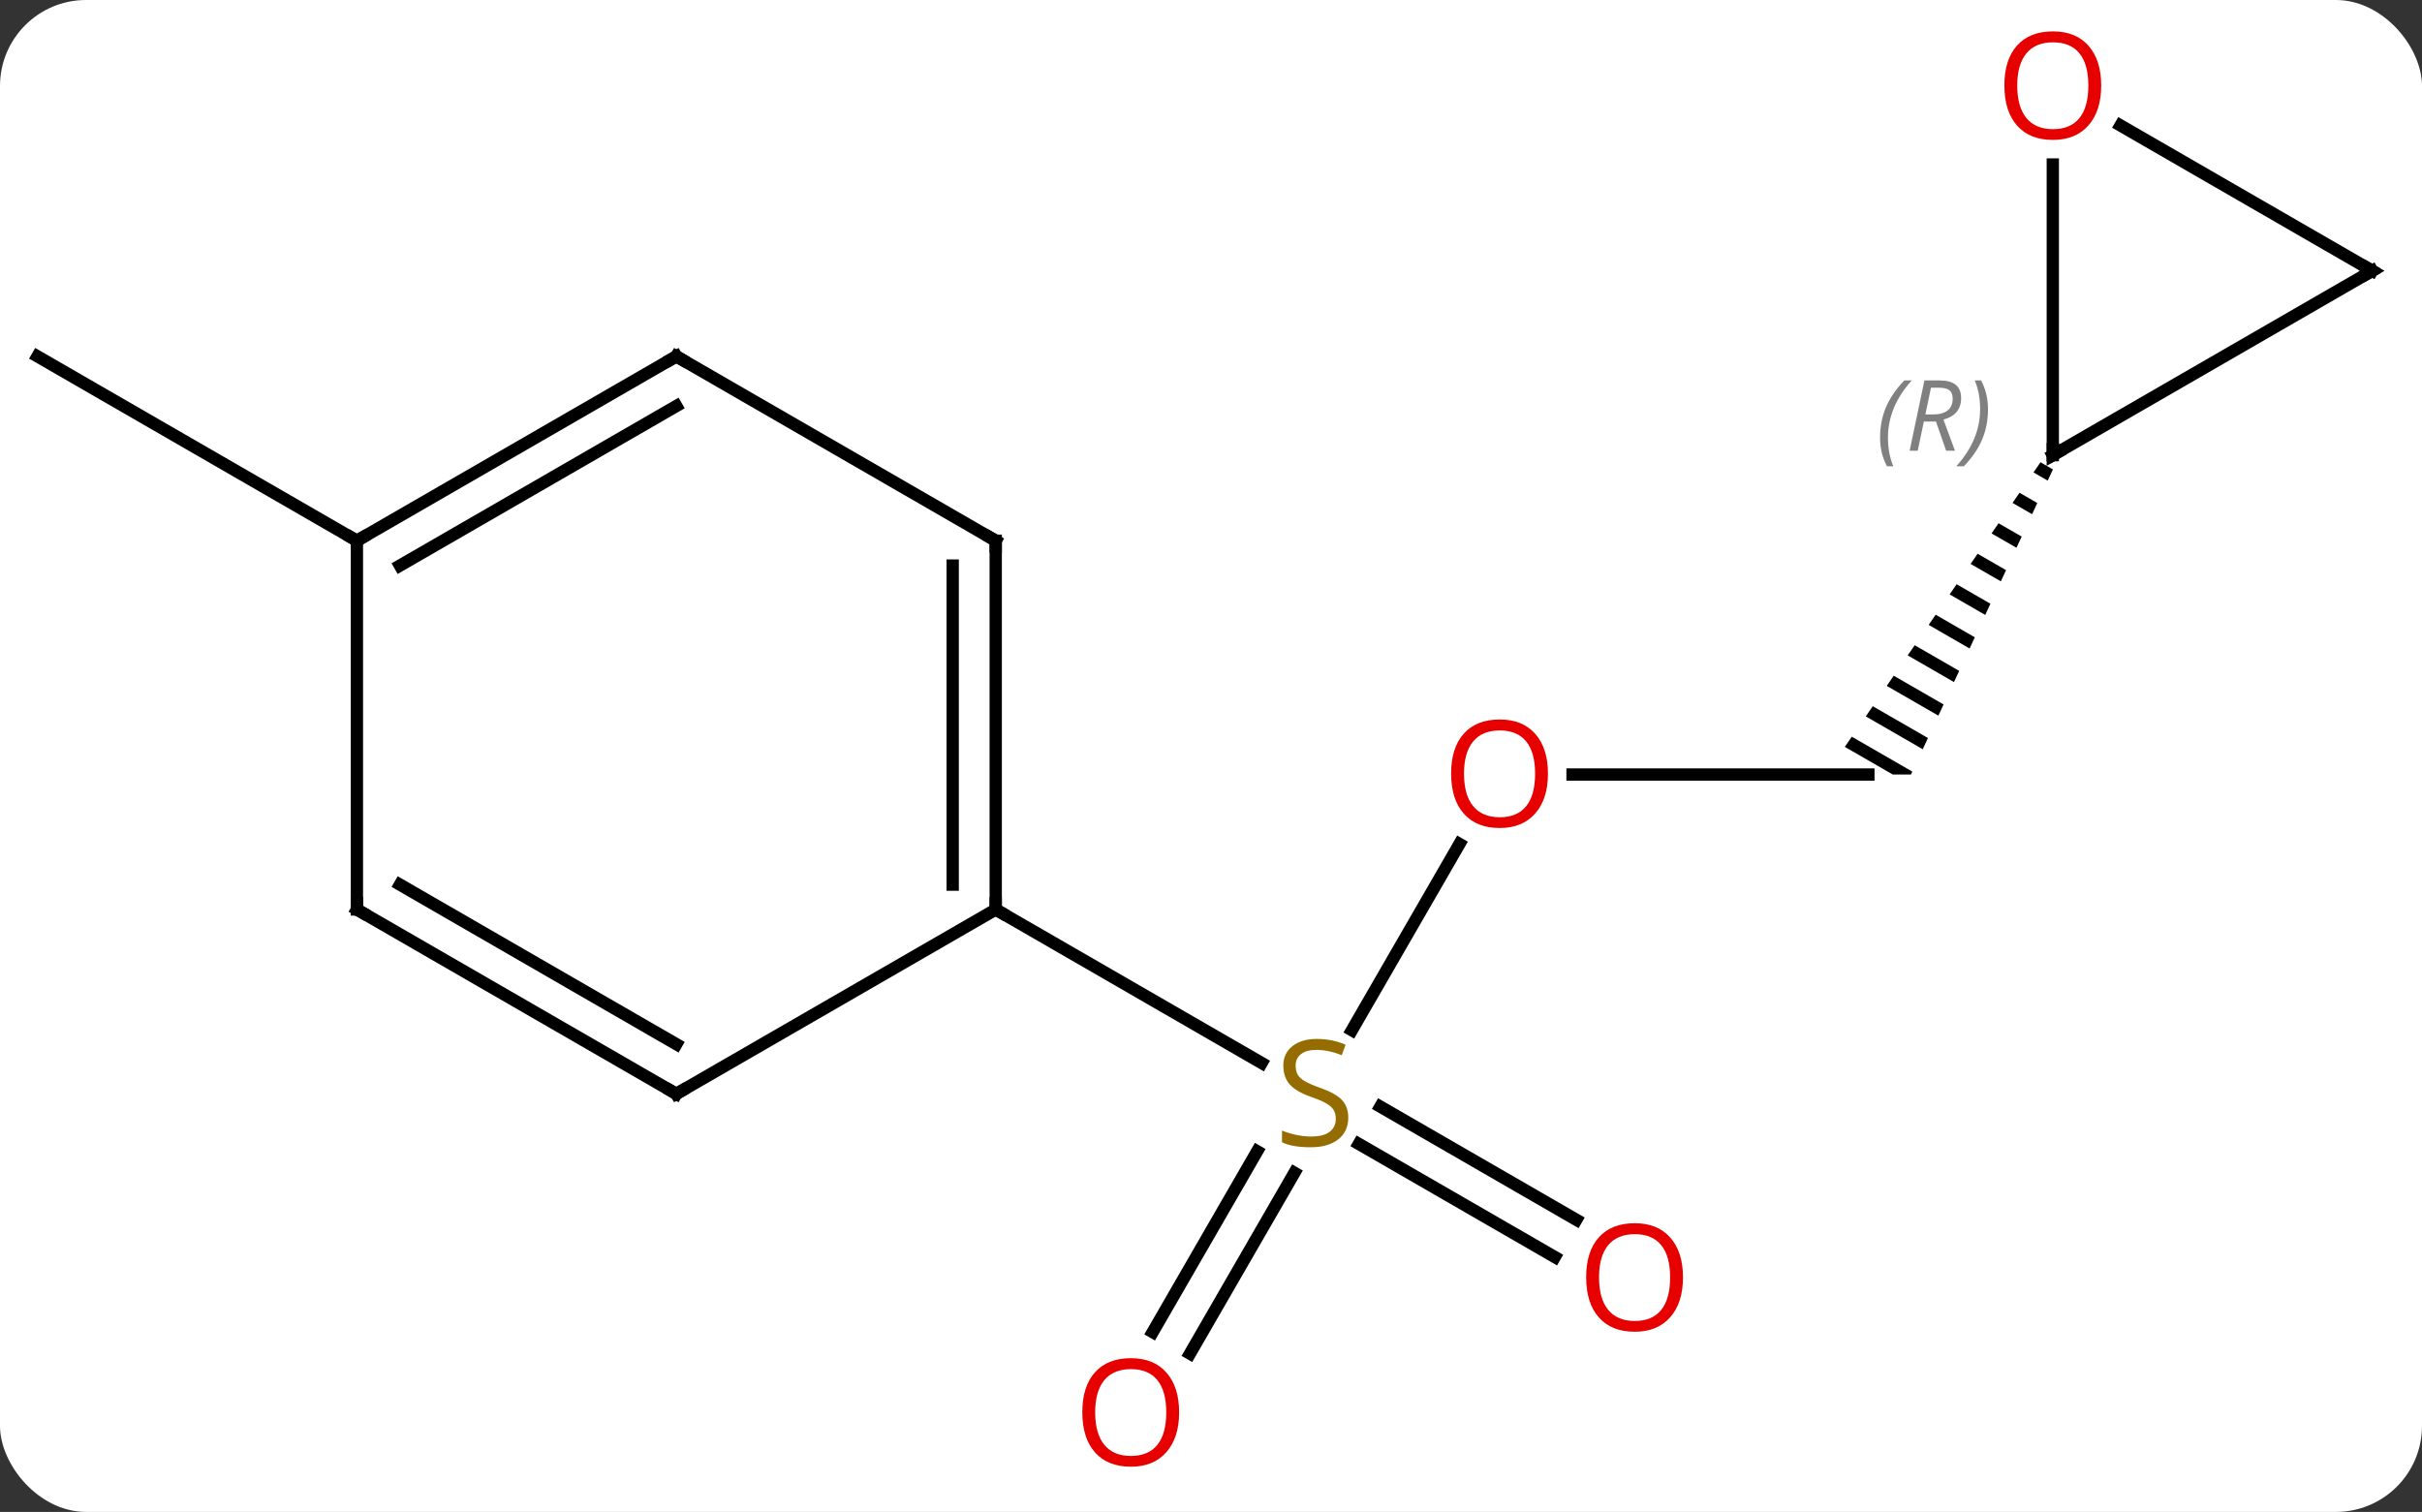 <svg width="197" viewBox="0 0 197 123" style="fill-opacity:1; color-rendering:auto; color-interpolation:auto; text-rendering:auto; stroke:black; stroke-linecap:square; stroke-miterlimit:10; shape-rendering:auto; stroke-opacity:1; fill:black; stroke-dasharray:none; font-weight:normal; stroke-width:1; font-family:'Open Sans'; font-style:normal; stroke-linejoin:miter; font-size:12; stroke-dashoffset:0; image-rendering:auto;" height="123" class="cas-substance-image" xmlns:xlink="http://www.w3.org/1999/xlink" xmlns="http://www.w3.org/2000/svg"><rect x="0" y="0" width="197" height="123" fill="#333333" stroke="none"/><svg class="cas-substance-single-component"><rect y="0" x="0" width="197" stroke="none" ry="7" rx="7" height="123" fill="white" class="cas-substance-group"/><svg y="0" x="0" width="197" viewBox="0 0 197 123" style="fill:black;" height="123" class="cas-substance-single-component-image"><svg><g><g transform="translate(98,61)" style="text-rendering:geometricPrecision; color-rendering:optimizeQuality; color-interpolation:linearRGB; stroke-linecap:butt; image-rendering:optimizeQuality;"><line y2="7.658" y1="22.813" x2="20.709" x1="11.959" style="fill:none;"/><line y2="47.373" y1="32.659" x2="-4.242" x1="4.254" style="fill:none;"/><line y2="49.123" y1="34.409" x2="-1.211" x1="7.285" style="fill:none;"/><line y2="41.264" y1="32.062" x2="28.464" x1="12.523" style="fill:none;"/><line y2="38.233" y1="29.03" x2="30.214" x1="14.272" style="fill:none;"/><line y2="12.99" y1="25.479" x2="-17.01" x1="4.621" style="fill:none;"/><line y2="2.01" y1="2.01" x2="53.97" x1="29.907" style="fill:none;"/><path style="stroke:none;" d="M67.969 -23.393 L67.4 -22.566 L68.556 -21.9 L68.556 -21.9 L68.98 -22.81 L67.969 -23.393 ZM66.263 -20.912 L65.695 -20.085 L67.286 -19.168 L67.709 -20.079 L66.263 -20.912 ZM64.558 -18.432 L63.989 -17.605 L66.015 -16.437 L66.015 -16.437 L66.439 -17.347 L64.558 -18.432 ZM62.853 -15.951 L62.284 -15.124 L62.284 -15.124 L64.745 -13.705 L65.168 -14.616 L62.853 -15.951 ZM61.147 -13.47 L60.579 -12.643 L60.579 -12.643 L63.474 -10.974 L63.897 -11.884 L61.147 -13.47 ZM59.442 -10.989 L58.874 -10.163 L62.203 -8.242 L62.627 -9.153 L59.442 -10.989 ZM57.737 -8.509 L57.168 -7.682 L60.933 -5.511 L61.356 -6.421 L57.737 -8.509 ZM56.031 -6.028 L55.463 -5.201 L59.662 -2.78 L60.086 -3.69 L56.031 -6.028 ZM54.326 -3.547 L53.758 -2.72 L58.392 -0.048 L58.815 -0.959 L54.326 -3.547 ZM52.621 -1.067 L52.052 -0.24 L55.954 2.01 L57.434 2.01 L57.434 2.01 L57.544 1.773 L52.621 -1.067 Z"/><line y2="-17.01" y1="-32.01" x2="-68.97" x1="-94.953" style="fill:none;"/><line y2="-17.01" y1="12.99" x2="-17.01" x1="-17.01" style="fill:none;"/><line y2="-14.989" y1="10.969" x2="-20.51" x1="-20.51" style="fill:none;"/><line y2="27.99" y1="12.99" x2="-42.99" x1="-17.01" style="fill:none;"/><line y2="-32.01" y1="-17.01" x2="-42.99" x1="-17.01" style="fill:none;"/><line y2="12.99" y1="27.99" x2="-68.97" x1="-42.99" style="fill:none;"/><line y2="10.969" y1="23.948" x2="-65.47" x1="-42.99" style="fill:none;"/><line y2="-17.01" y1="-32.01" x2="-68.97" x1="-42.99" style="fill:none;"/><line y2="-14.989" y1="-27.968" x2="-65.47" x1="-42.99" style="fill:none;"/><line y2="-17.01" y1="12.99" x2="-68.97" x1="-68.97" style="fill:none;"/><line y2="-38.97" y1="-23.97" x2="94.953" x1="68.97" style="fill:none;"/><line y2="-47.618" y1="-23.97" x2="68.97" x1="68.97" style="fill:none;"/><line y2="-50.792" y1="-38.97" x2="74.476" x1="94.953" style="fill:none;"/></g><g transform="translate(98,61)" style="fill:rgb(148,108,0); text-rendering:geometricPrecision; color-rendering:optimizeQuality; image-rendering:optimizeQuality; font-family:'Open Sans'; stroke:rgb(148,108,0); color-interpolation:linearRGB;"><path style="stroke:none;" d="M11.665 29.927 Q11.665 31.052 10.845 31.693 Q10.025 32.334 8.618 32.334 Q7.087 32.334 6.275 31.927 L6.275 30.974 Q6.806 31.193 7.423 31.326 Q8.04 31.459 8.65 31.459 Q9.65 31.459 10.15 31.076 Q10.65 30.693 10.65 30.021 Q10.65 29.584 10.47 29.295 Q10.29 29.006 9.876 28.763 Q9.462 28.521 8.603 28.224 Q7.415 27.802 6.9 27.217 Q6.384 26.631 6.384 25.677 Q6.384 24.693 7.126 24.107 Q7.868 23.521 9.103 23.521 Q10.368 23.521 11.447 23.99 L11.134 24.849 Q10.072 24.412 9.072 24.412 Q8.275 24.412 7.829 24.748 Q7.384 25.084 7.384 25.693 Q7.384 26.131 7.548 26.42 Q7.712 26.709 8.103 26.943 Q8.493 27.177 9.306 27.474 Q10.65 27.943 11.158 28.498 Q11.665 29.052 11.665 29.927 Z"/><path style="fill:rgb(230,0,0); stroke:none;" d="M27.907 1.94 Q27.907 4.002 26.868 5.182 Q25.829 6.362 23.986 6.362 Q22.095 6.362 21.064 5.197 Q20.032 4.033 20.032 1.924 Q20.032 -0.17 21.064 -1.318 Q22.095 -2.467 23.986 -2.467 Q25.845 -2.467 26.876 -1.295 Q27.907 -0.123 27.907 1.94 ZM21.079 1.94 Q21.079 3.674 21.822 4.58 Q22.564 5.487 23.986 5.487 Q25.407 5.487 26.134 4.588 Q26.861 3.69 26.861 1.94 Q26.861 0.205 26.134 -0.685 Q25.407 -1.576 23.986 -1.576 Q22.564 -1.576 21.822 -0.677 Q21.079 0.221 21.079 1.94 Z"/><path style="fill:rgb(230,0,0); stroke:none;" d="M-2.092 53.9 Q-2.092 55.962 -3.132 57.142 Q-4.171 58.322 -6.014 58.322 Q-7.905 58.322 -8.936 57.157 Q-9.967 55.993 -9.967 53.884 Q-9.967 51.79 -8.936 50.642 Q-7.905 49.493 -6.014 49.493 Q-4.155 49.493 -3.124 50.665 Q-2.092 51.837 -2.092 53.9 ZM-8.921 53.9 Q-8.921 55.634 -8.178 56.54 Q-7.436 57.447 -6.014 57.447 Q-4.593 57.447 -3.866 56.548 Q-3.139 55.65 -3.139 53.9 Q-3.139 52.165 -3.866 51.275 Q-4.593 50.384 -6.014 50.384 Q-7.436 50.384 -8.178 51.282 Q-8.921 52.181 -8.921 53.9 Z"/><path style="fill:rgb(230,0,0); stroke:none;" d="M38.891 42.92 Q38.891 44.982 37.851 46.162 Q36.812 47.342 34.969 47.342 Q33.078 47.342 32.047 46.178 Q31.015 45.013 31.015 42.904 Q31.015 40.81 32.047 39.662 Q33.078 38.513 34.969 38.513 Q36.828 38.513 37.859 39.685 Q38.891 40.857 38.891 42.92 ZM32.062 42.92 Q32.062 44.654 32.805 45.56 Q33.547 46.467 34.969 46.467 Q36.391 46.467 37.117 45.568 Q37.844 44.67 37.844 42.92 Q37.844 41.185 37.117 40.295 Q36.391 39.404 34.969 39.404 Q33.547 39.404 32.805 40.303 Q32.062 41.201 32.062 42.92 Z"/></g><g transform="translate(98,61)" style="stroke-linecap:butt; text-rendering:geometricPrecision; color-rendering:optimizeQuality; image-rendering:optimizeQuality; font-family:'Open Sans'; color-interpolation:linearRGB; stroke-miterlimit:5;"><path style="fill:none;" d="M-17.01 12.49 L-17.01 12.99 L-16.577 13.24"/><path style="fill:none;" d="M-17.01 -16.51 L-17.01 -17.01 L-17.443 -17.26"/><path style="fill:none;" d="M-42.557 27.74 L-42.99 27.99 L-43.423 27.74"/><path style="fill:none;" d="M-42.557 -31.76 L-42.99 -32.01 L-43.423 -31.76"/><path style="fill:none;" d="M-68.537 13.24 L-68.97 12.99 L-68.97 12.49"/><path style="fill:none;" d="M-68.537 -17.26 L-68.97 -17.01 L-69.403 -17.26"/><path style="fill:none;" d="M69.403 -24.22 L68.97 -23.97 L68.97 -24.47"/></g><g transform="translate(98,61)" style="stroke-linecap:butt; font-size:8.4px; fill:gray; text-rendering:geometricPrecision; image-rendering:optimizeQuality; color-rendering:optimizeQuality; font-family:'Open Sans'; font-style:italic; stroke:gray; color-interpolation:linearRGB; stroke-miterlimit:5;"><path style="stroke:none;" d="M54.922 -25.394 Q54.922 -26.722 55.391 -27.847 Q55.86 -28.972 56.891 -30.05 L57.5 -30.05 Q56.532 -28.988 56.047 -27.816 Q55.563 -26.644 55.563 -25.41 Q55.563 -24.082 56 -23.066 L55.485 -23.066 Q54.922 -24.097 54.922 -25.394 ZM58.482 -26.707 L57.982 -24.332 L57.326 -24.332 L58.529 -30.05 L59.779 -30.05 Q61.513 -30.05 61.513 -28.613 Q61.513 -27.254 60.076 -26.863 L61.013 -24.332 L60.295 -24.332 L59.467 -26.707 L58.482 -26.707 ZM59.06 -29.457 Q58.67 -27.535 58.607 -27.285 L59.263 -27.285 Q60.013 -27.285 60.42 -27.613 Q60.826 -27.941 60.826 -28.566 Q60.826 -29.035 60.568 -29.246 Q60.31 -29.457 59.717 -29.457 L59.06 -29.457 ZM63.699 -27.707 Q63.699 -26.379 63.223 -25.246 Q62.746 -24.113 61.731 -23.066 L61.121 -23.066 Q63.059 -25.222 63.059 -27.707 Q63.059 -29.035 62.621 -30.05 L63.137 -30.05 Q63.699 -28.988 63.699 -27.707 Z"/><path style="fill:none; stroke:black;" d="M94.52 -38.72 L94.953 -38.97 L94.52 -39.22"/></g><g transform="translate(98,61)" style="stroke-linecap:butt; fill:rgb(230,0,0); text-rendering:geometricPrecision; color-rendering:optimizeQuality; image-rendering:optimizeQuality; font-family:'Open Sans'; stroke:rgb(230,0,0); color-interpolation:linearRGB; stroke-miterlimit:5;"><path style="stroke:none;" d="M72.907 -54.04 Q72.907 -51.978 71.868 -50.798 Q70.829 -49.618 68.986 -49.618 Q67.095 -49.618 66.064 -50.782 Q65.032 -51.947 65.032 -54.056 Q65.032 -56.15 66.064 -57.298 Q67.095 -58.447 68.986 -58.447 Q70.845 -58.447 71.876 -57.275 Q72.907 -56.103 72.907 -54.04 ZM66.079 -54.04 Q66.079 -52.306 66.822 -51.4 Q67.564 -50.493 68.986 -50.493 Q70.407 -50.493 71.134 -51.392 Q71.861 -52.29 71.861 -54.04 Q71.861 -55.775 71.134 -56.665 Q70.407 -57.556 68.986 -57.556 Q67.564 -57.556 66.822 -56.657 Q66.079 -55.759 66.079 -54.04 Z"/></g></g></svg></svg></svg></svg>